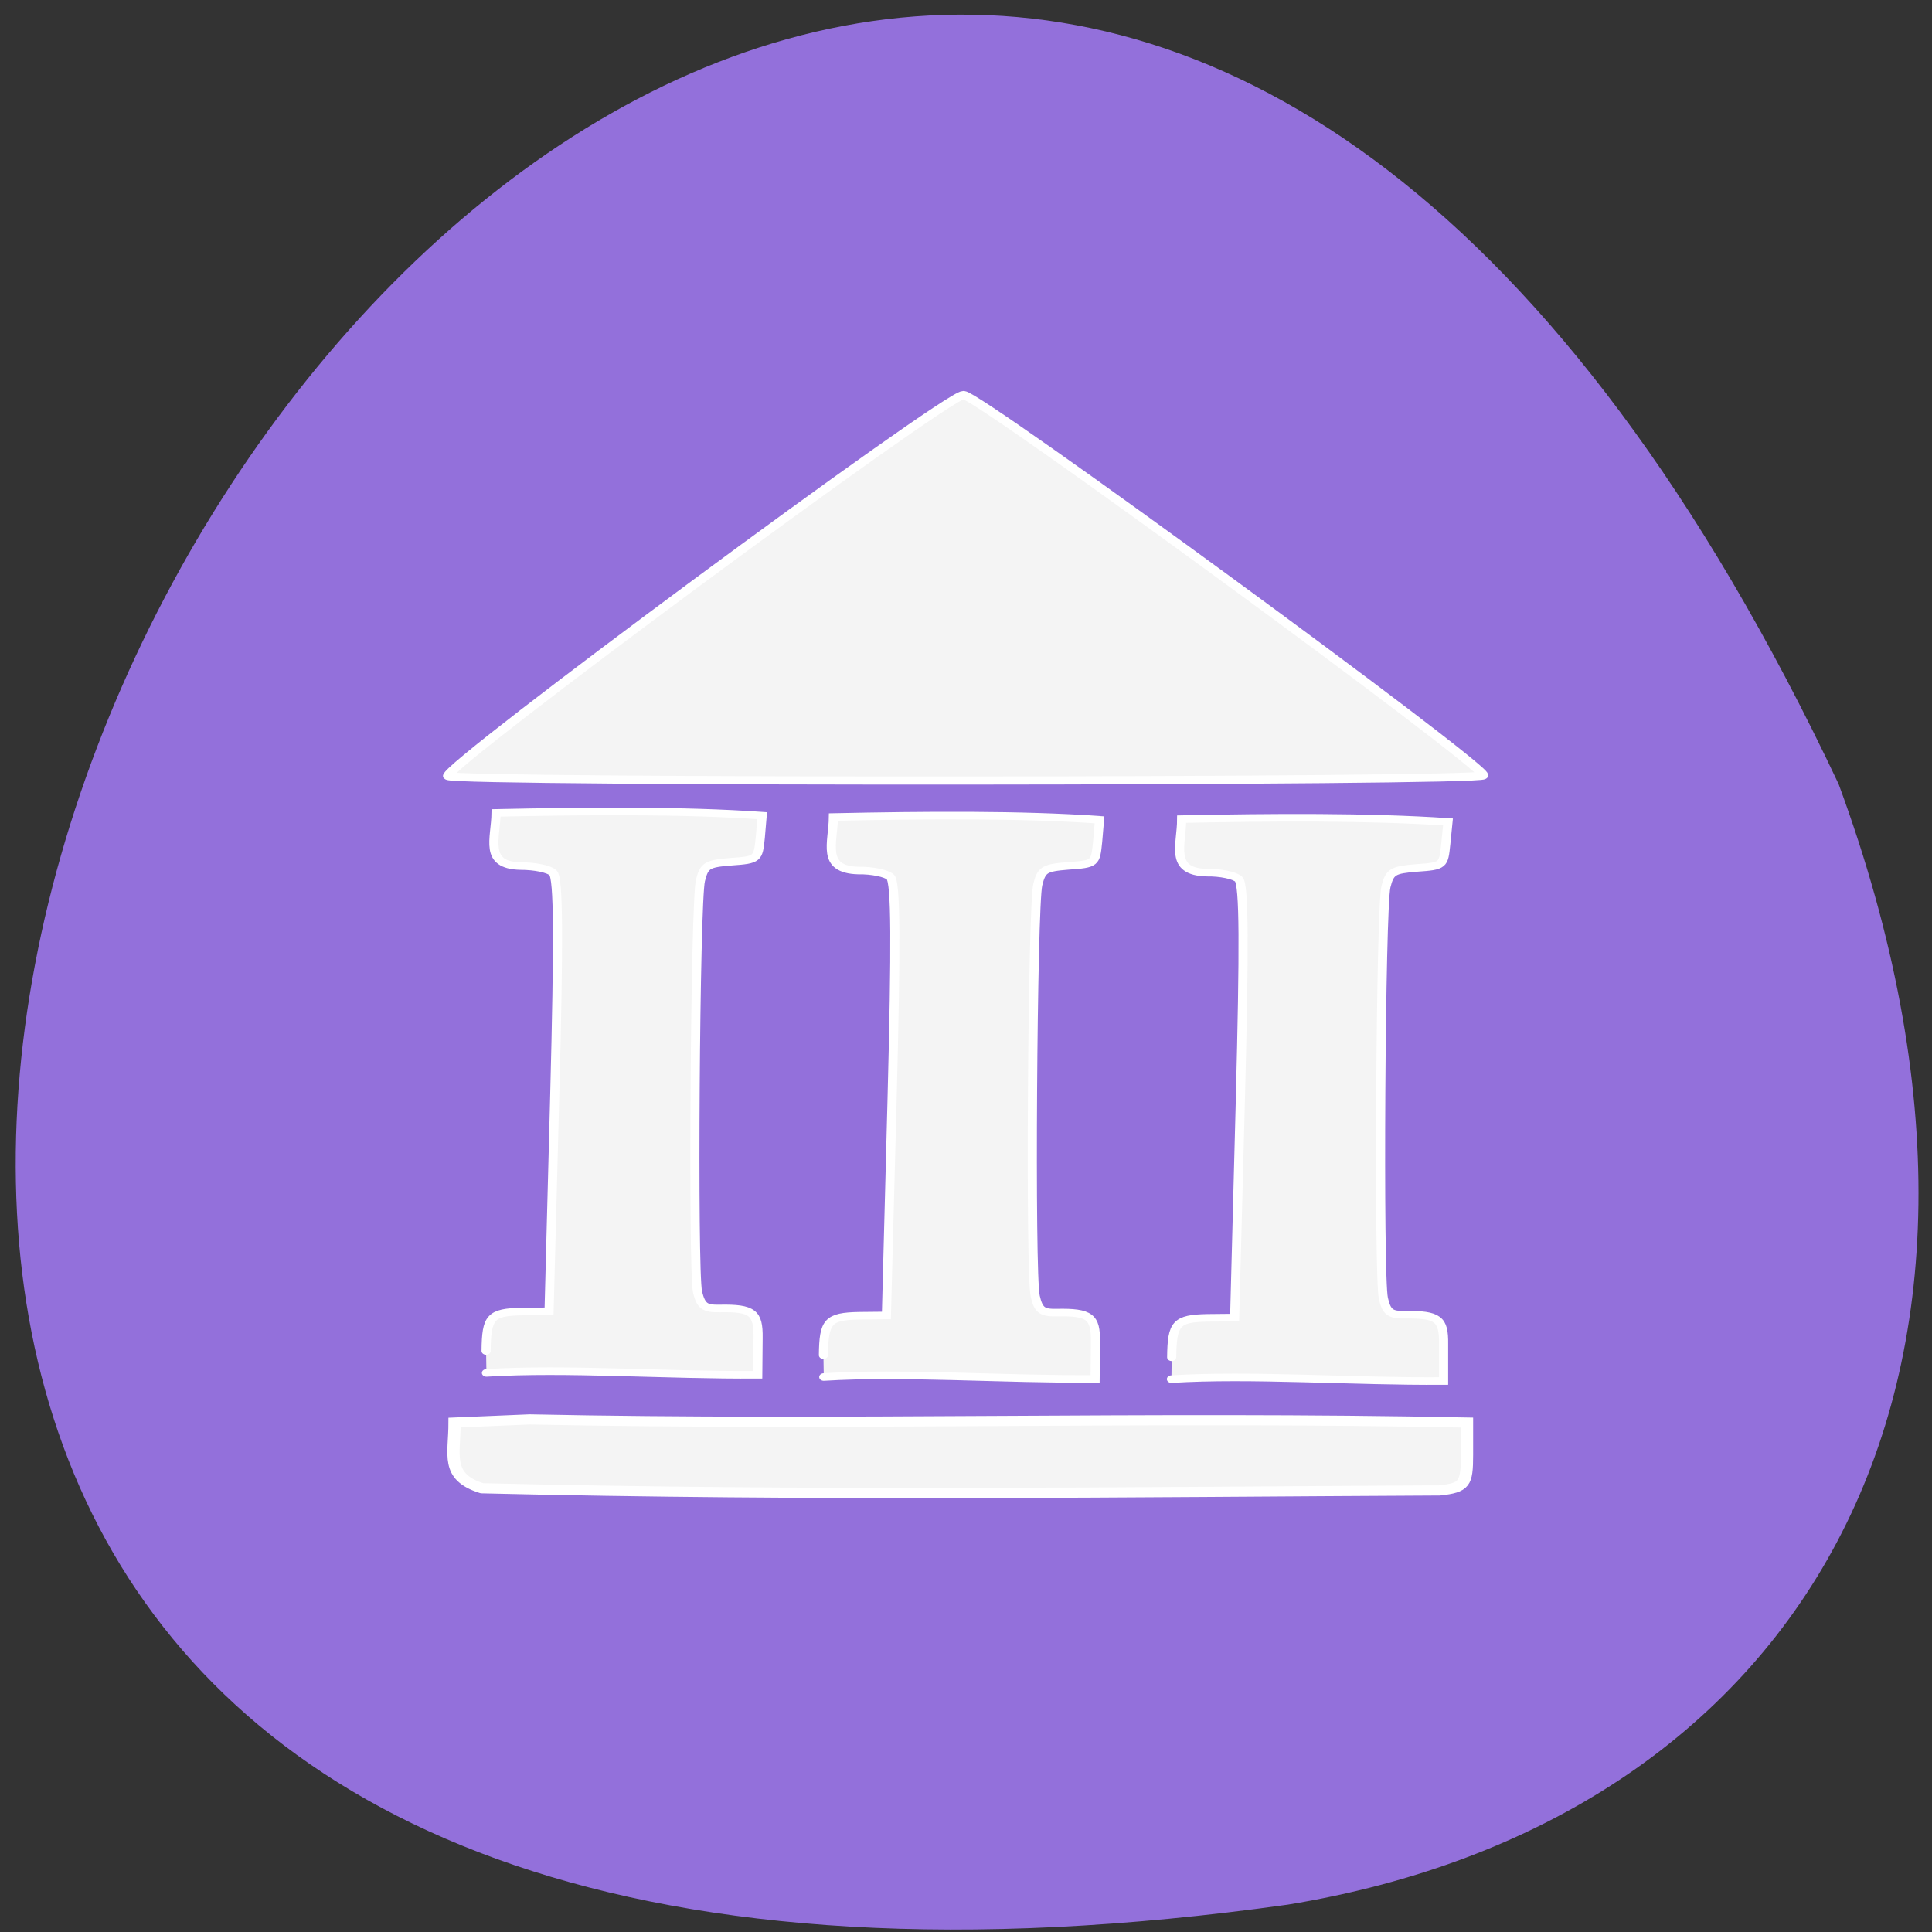 <svg xmlns="http://www.w3.org/2000/svg" viewBox="0 0 24 24"><rect x="0" y="0" width="24" height="24" fill="#333333" stroke="none"/><path d="m 16 23.66 c -32.52 4.56 -6.98 -43.2 6.84 -13.92 c 2.79 7.57 -0.56 12.89 -6.84 13.92" style="fill:#9370db"/><g transform="matrix(0.105 0 0 0.087 -1.09 0.67)" style="fill:#f4f4f4;stroke:#fff;stroke-linecap:round"><path d="m 67.4 204.8 c -4.36 -1.65 -3.24 -4.78 -3.24 -9.38 l 8.88 -0.45 c 36.92 0.94 73.3 -0.49 110.9 0.45 v 4.6 c 0 4.2 -0.3 4.69 -3.24 5.09 c -36.81 0.22 -73.84 0.85 -113.3 -0.31" style="stroke-width:1.45"/><path d="m 63.4 103.1 c -0.82 -1.07 58.92 -54.4 60.97 -54.4 c 1.79 0 61.5 52.76 61.5 54.3 c 0 0.94 -121.8 1.03 -122.5 0.09" style="stroke-width:1.16"/><g style="stroke-width:1.08"><path d="m 67.89 185.2 c 0.04 -4.87 0.52 -5.54 4.21 -5.63 l 3.24 -0.04 l 0.67 -30.78 c 0.48 -22.38 0.45 -31 -0.19 -31.81 c -0.48 -0.58 -2.2 -0.98 -3.84 -0.98 c -4.4 -0.09 -2.95 -3.93 -2.91 -7.59 c 10.55 -0.27 22.2 -0.4 31.48 0.4 l -0.22 3.13 c -0.26 3.08 -0.3 3.17 -3.43 3.44 c -2.87 0.27 -3.21 0.54 -3.65 2.68 c -0.63 3.08 -0.93 55.66 -0.34 58.79 c 0.41 1.97 0.86 2.37 2.61 2.32 c 3.88 -0.09 4.59 0.58 4.55 4.2 l -0.04 5.27 c -10.93 0.09 -22.75 -0.98 -32.1 -0.27"/><path d="m 107.8 185.8 c 0.04 -4.87 0.56 -5.54 4.21 -5.63 l 3.24 -0.04 l 0.67 -30.78 c 0.48 -22.38 0.45 -31 -0.19 -31.81 c -0.45 -0.54 -2.2 -0.98 -3.8 -0.94 c -4.44 -0.13 -2.98 -3.98 -2.95 -7.64 c 10.55 -0.27 22.2 -0.4 31.48 0.4 l -0.22 3.13 c -0.26 3.13 -0.3 3.17 -3.43 3.44 c -2.87 0.27 -3.21 0.54 -3.65 2.68 c -0.63 3.08 -0.93 55.71 -0.3 58.79 c 0.37 1.97 0.82 2.37 2.57 2.32 c 3.88 -0.09 4.59 0.58 4.55 4.2 l -0.04 5.27 c -10.93 0.09 -22.75 -0.98 -32.1 -0.27"/><path d="m 149 186.1 c 0.04 -4.87 0.56 -5.54 4.21 -5.63 l 3.24 -0.04 l 0.67 -30.78 c 0.48 -22.38 0.45 -31 -0.19 -31.81 c -0.45 -0.54 -2.16 -0.98 -3.8 -0.94 c -4.44 -0.13 -2.95 -3.98 -2.95 -7.64 c 10.55 -0.27 22.2 -0.36 31.51 0.4 l -0.26 3.13 c -0.26 3.13 -0.3 3.17 -3.43 3.44 c -2.83 0.27 -3.21 0.54 -3.65 2.68 c -0.63 3.08 -0.9 55.71 -0.3 58.79 c 0.37 1.97 0.82 2.37 2.61 2.32 c 3.84 -0.04 4.55 0.58 4.51 4.2 v 5.27 c -10.96 0.09 -22.79 -0.98 -32.2 -0.27"/></g></g></svg>